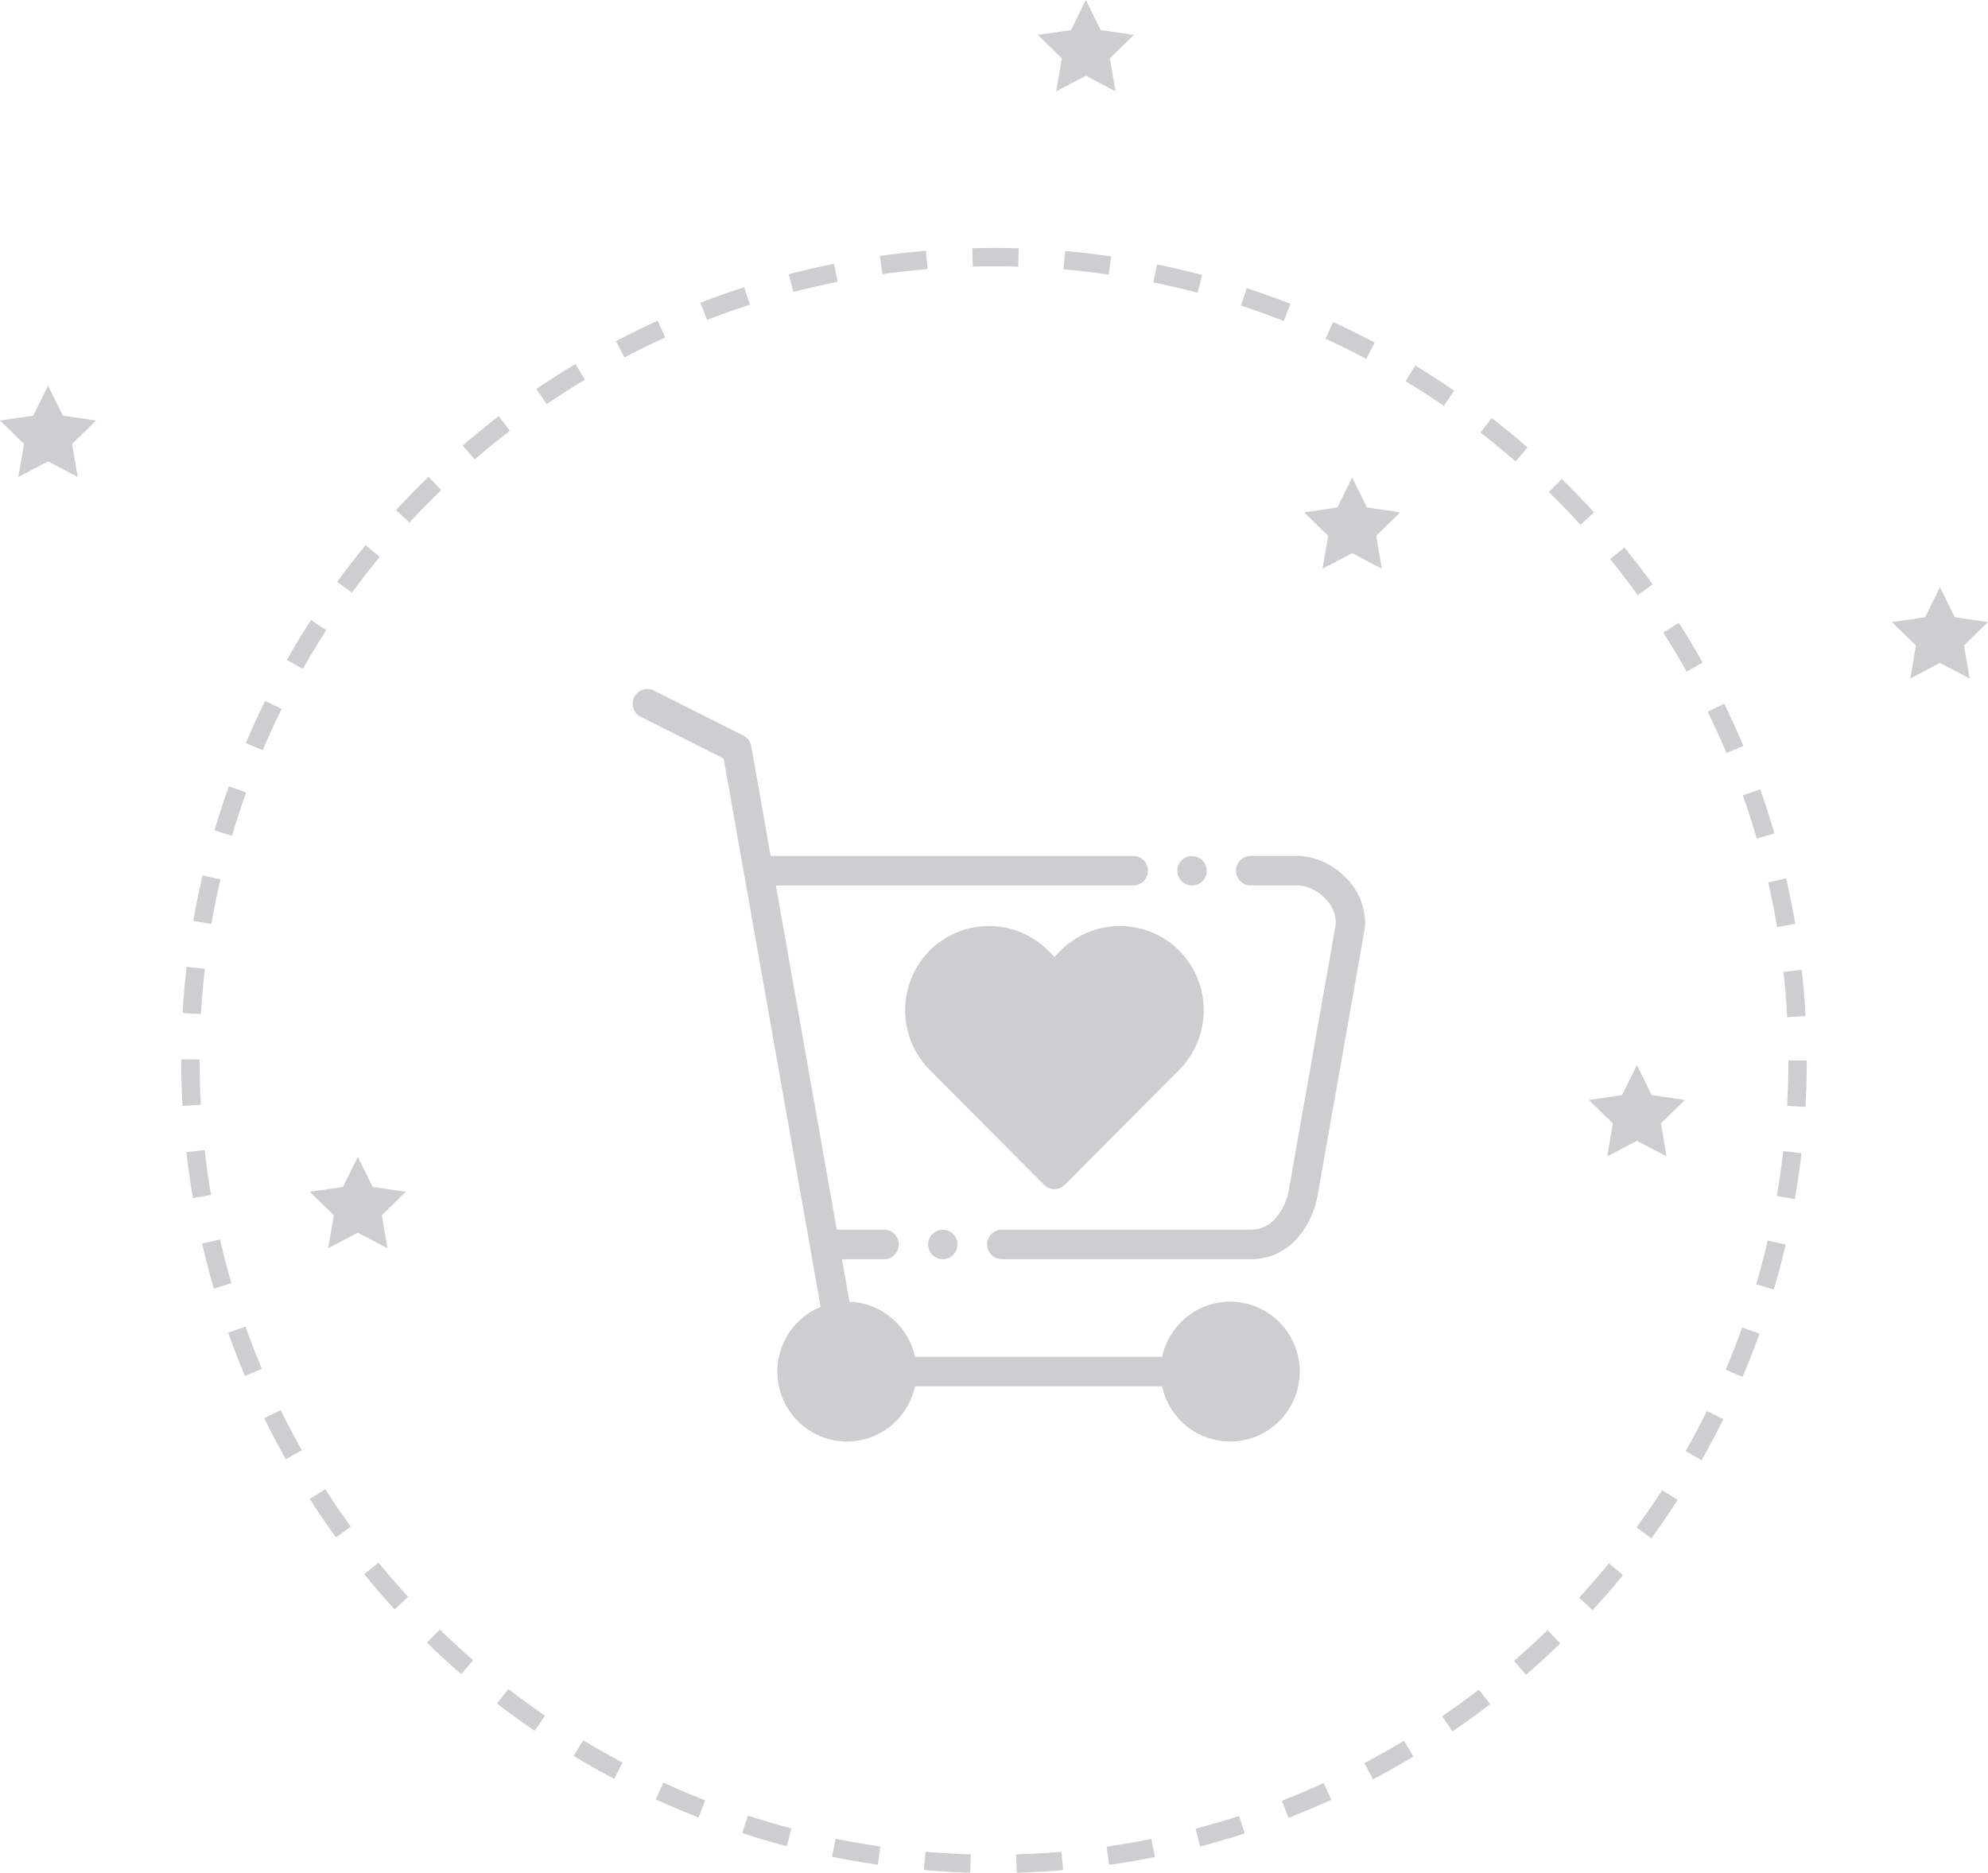 <svg xmlns="http://www.w3.org/2000/svg" width="216.462" height="204" viewBox="0 0 216.462 204">
  <g id="icon_cart" transform="translate(-0.269)">
    <g id="shopping-online" transform="translate(69 75)">
      <path id="Shape" d="M59.778,79.77a7.61,7.61,0,0,1-2.049-3.776H30.816a7.618,7.618,0,0,1-2.05,3.776,7.547,7.547,0,0,1-10.713,0,7.627,7.627,0,0,1,2.489-12.431L9.985,7.614.88,3.03A1.6,1.6,0,0,1,2.3.169L12.01,5.056a1.6,1.6,0,0,1,.981,1.215L15.1,18.226h39.48a1.606,1.606,0,0,1,0,3.212H15.673L22.3,58.93h5.146a1.606,1.606,0,0,1,0,3.212H22.868l.82,4.637a7.592,7.592,0,0,1,7.128,6H57.729A7.609,7.609,0,0,1,59.778,69a7.547,7.547,0,0,1,10.713,0,7.638,7.638,0,0,1,0,10.766,7.547,7.547,0,0,1-10.713,0ZM40.234,62.142a1.607,1.607,0,0,1,0-3.213H67.385a3.517,3.517,0,0,0,2.549-1.076,6.288,6.288,0,0,0,1.6-3.342l5.063-28.643a2.577,2.577,0,0,0,.039-.451,3.769,3.769,0,0,0-1.07-2.47,4.614,4.614,0,0,0-2.534-1.458,3.292,3.292,0,0,0-.58-.052H67.373a1.606,1.606,0,0,1,0-3.212h5.075a6.468,6.468,0,0,1,1.13.1,7.87,7.87,0,0,1,4.333,2.462,6.978,6.978,0,0,1,1.919,4.629,5.694,5.694,0,0,1-.089,1L74.678,55.064a9.519,9.519,0,0,1-2.484,5.062,6.63,6.63,0,0,1-4.809,2.017Zm-7.992-1.606a1.6,1.6,0,1,1,1.6,1.606A1.6,1.6,0,0,1,32.242,60.536Zm12.627-6.5L32.411,41.521a9.236,9.236,0,0,1,0-12.982,9.124,9.124,0,0,1,12.919,0l.67.672.67-.672a9.122,9.122,0,0,1,12.918,0,9.234,9.234,0,0,1,0,12.982L47.129,54.04a1.592,1.592,0,0,1-2.26,0ZM59.381,19.832a1.6,1.6,0,1,1,1.6,1.606A1.6,1.6,0,0,1,59.381,19.832Z" transform="translate(0.08 0)" fill="#ccced0"/>
    </g>
    <circle id="Oval" cx="87.5" cy="87.5" r="87.5" transform="translate(21 28)" fill="none" stroke="#ccced0" stroke-miterlimit="10" stroke-width="2" stroke-dasharray="5"/>
    <path id="Star" d="M5.5,8.25,2.267,9.95l.617-3.6L.269,3.8l3.614-.525L5.5,0,7.116,3.275l3.614.525L8.115,6.35l.617,3.6Z" transform="translate(142 52)" fill="#ccced0"/>
    <path id="Star_Copy_6" data-name="Star Copy 6" d="M5.5,8.25,2.267,9.95l.617-3.6L.269,3.8l3.614-.525L5.5,0,7.116,3.275l3.614.525L8.115,6.35l.617,3.6Z" transform="translate(206 63.95)" fill="#ccced0"/>
    <path id="Star_Copy_2" data-name="Star Copy 2" d="M5.5,8.25,2.267,9.95l.617-3.6L.269,3.8l3.614-.525L5.5,0,7.116,3.275l3.614.525L8.115,6.35l.617,3.6Z" transform="translate(173 116)" fill="#ccced0"/>
    <path id="Star_Copy_4" data-name="Star Copy 4" d="M5.5,8.25,2.267,9.95l.617-3.6L.269,3.8l3.614-.525L5.5,0,7.116,3.275l3.614.525L8.115,6.35l.617,3.6Z" transform="translate(33.731 126)" fill="#ccced0"/>
    <path id="Star_Copy" data-name="Star Copy" d="M5.5,8.25,2.267,9.95l.617-3.6L.269,3.8l3.614-.525L5.5,0,7.116,3.275l3.614.525L8.115,6.35l.617,3.6Z" transform="translate(0 42)" fill="#ccced0"/>
    <path id="Star_Copy_3" data-name="Star Copy 3" d="M5.5,8.25,2.267,9.95l.617-3.6L.269,3.8l3.614-.525L5.5,0,7.116,3.275l3.614.525L8.115,6.35l.617,3.6Z" transform="translate(113)" fill="#ccced0"/>
  </g>
</svg>
